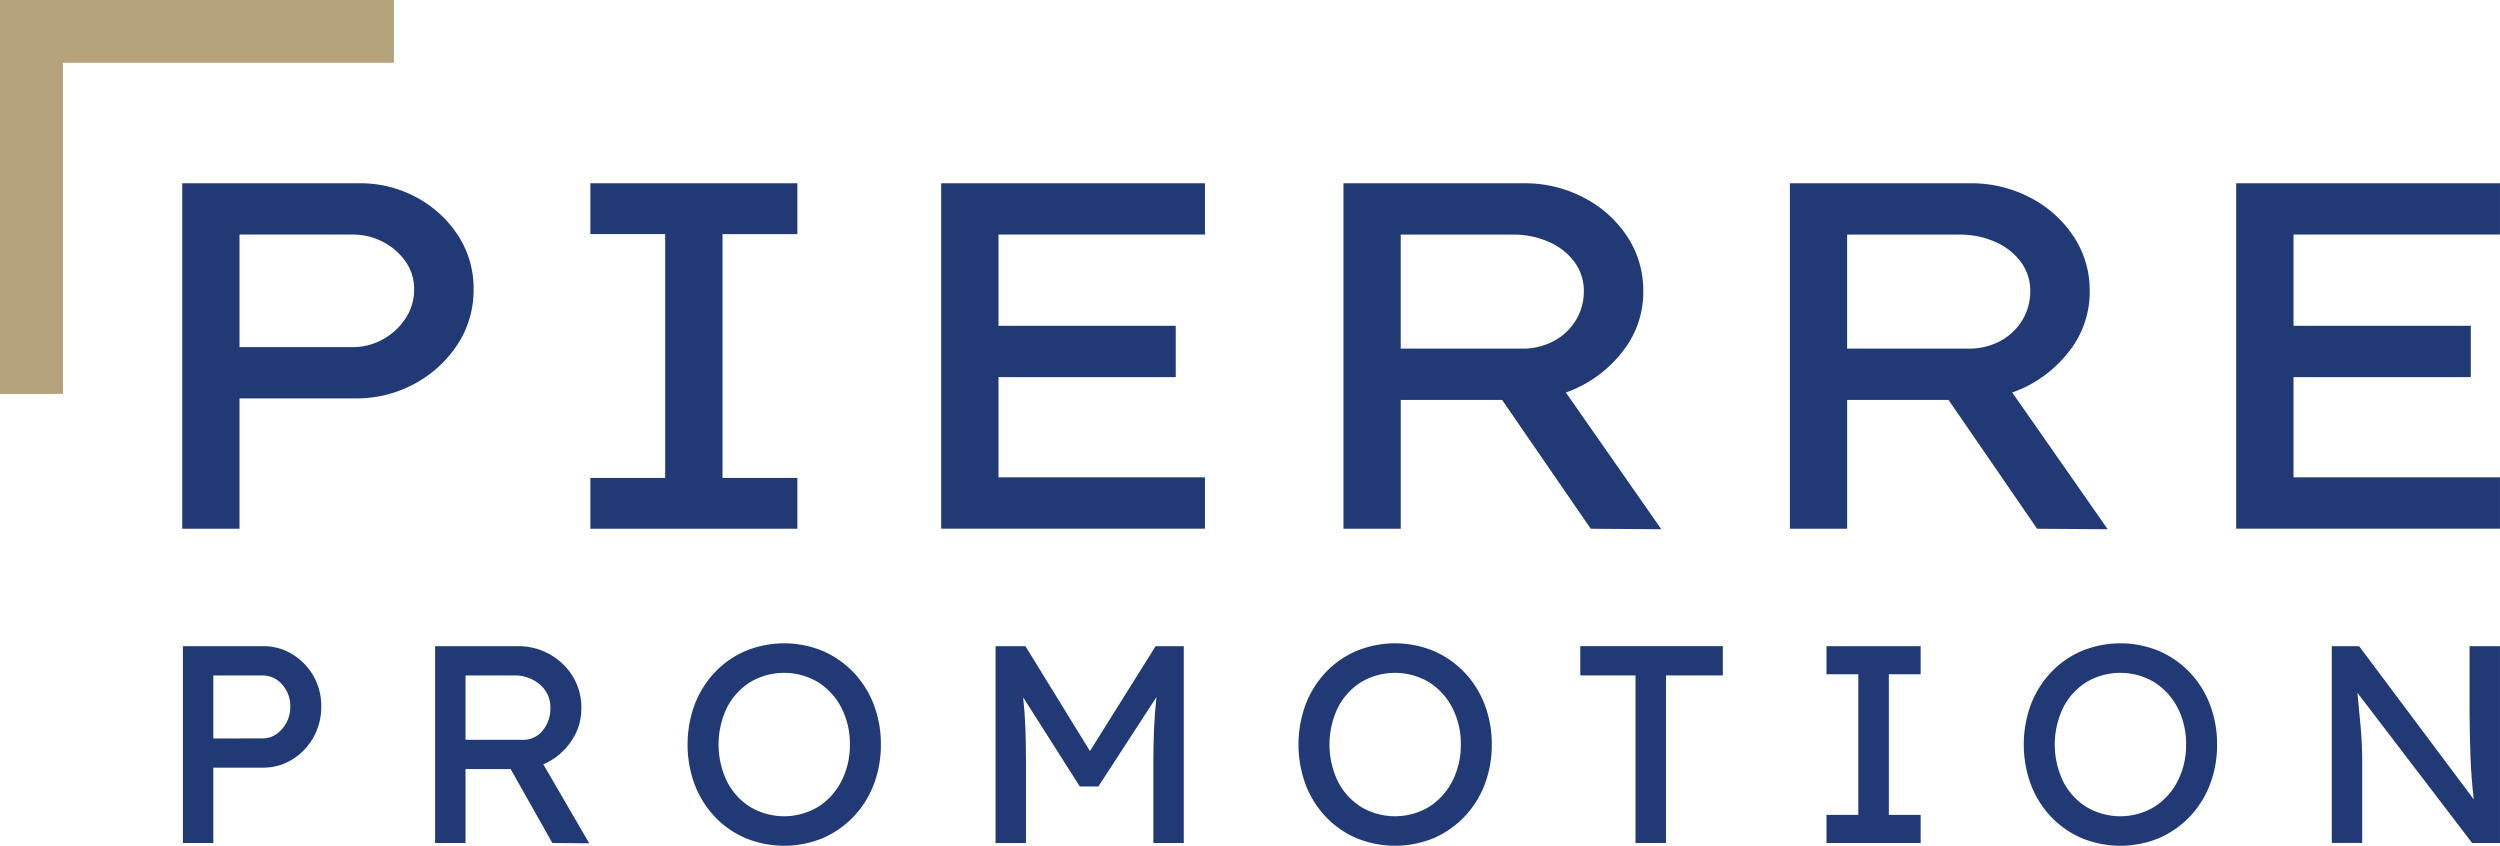 <svg id="Group_57212" data-name="Group 57212" xmlns="http://www.w3.org/2000/svg" xmlns:xlink="http://www.w3.org/1999/xlink" width="196.43" height="66.456" viewBox="0 0 196.43 66.456">
  <defs>
    <clipPath id="clip-path">
      <rect id="Rectangle_2235" data-name="Rectangle 2235" width="196.43" height="66.456" transform="translate(0 0)" fill="none"/>
    </clipPath>
  </defs>
  <g id="Group_57211" data-name="Group 57211" clip-path="url(#clip-path)">
    <path id="Path_59216" data-name="Path 59216" d="M20.681,50.771a4.314,4.314,0,0,1,2.28.63,4.717,4.717,0,0,1,2.281,4.12,4.828,4.828,0,0,1-.62,2.42,4.733,4.733,0,0,1-1.661,1.733,4.252,4.252,0,0,1-2.28.641H16.762v5.92h-2.39V50.771Zm-.043,7.247a1.852,1.852,0,0,0,1.085-.343,2.531,2.531,0,0,0,.784-.9,2.6,2.6,0,0,0,.3-1.249,2.5,2.5,0,0,0-.641-1.745,2,2,0,0,0-1.527-.707H16.762v4.949Z" fill="#213a76"/>
    <path id="Path_59217" data-name="Path 59217" d="M45.677,55.7a4.431,4.431,0,0,1-.83,2.585,4.991,4.991,0,0,1-2.159,1.767l3.61,6.208-2.9-.023-3.276-5.81H36.577v5.81h-2.39V50.771h6.6a5.008,5.008,0,0,1,4.173,2.3,4.706,4.706,0,0,1,.719,2.629m-5.29-2.629h-3.81v5.059h4.429a1.967,1.967,0,0,0,1.648-.751,2.691,2.691,0,0,0,.589-1.7,2.352,2.352,0,0,0-.841-1.911,3.064,3.064,0,0,0-2.015-.7" fill="#213a76"/>
    <path id="Path_59218" data-name="Path 59218" d="M69.212,58.5a8.654,8.654,0,0,1-.554,3.126,7.524,7.524,0,0,1-1.582,2.529,7.4,7.4,0,0,1-2.414,1.691,7.964,7.964,0,0,1-6.1,0,7.239,7.239,0,0,1-2.414-1.691,7.646,7.646,0,0,1-1.573-2.529,9.127,9.127,0,0,1,0-6.252,7.666,7.666,0,0,1,1.573-2.529,7.236,7.236,0,0,1,2.414-1.69,7.952,7.952,0,0,1,6.1,0,7.4,7.4,0,0,1,2.414,1.69,7.543,7.543,0,0,1,1.582,2.529,8.658,8.658,0,0,1,.554,3.126m-2.435,0a6.139,6.139,0,0,0-.664-2.883,5.193,5.193,0,0,0-1.826-2.01,5.221,5.221,0,0,0-5.359,0,5.086,5.086,0,0,0-1.816,2.01,6.691,6.691,0,0,0,0,5.766,5.072,5.072,0,0,0,1.816,2.01,5.215,5.215,0,0,0,5.359,0,5.162,5.162,0,0,0,1.826-2.021,6.154,6.154,0,0,0,.664-2.872" fill="#213a76"/>
    <path id="Path_59219" data-name="Path 59219" d="M80.57,50.771l5.069,8.24,5.16-8.24h2.213V66.235h-2.39V59.894q0-1.391.055-2.639t.189-2.485L86.3,61.795H84.843l-4.45-7q.134,1.239.177,2.475t.043,2.628v6.341h-2.39V50.771Z" fill="#213a76"/>
    <path id="Path_59220" data-name="Path 59220" d="M117.213,58.5a8.654,8.654,0,0,1-.554,3.126,7.524,7.524,0,0,1-1.582,2.529,7.4,7.4,0,0,1-2.414,1.691,7.964,7.964,0,0,1-6.1,0,7.239,7.239,0,0,1-2.414-1.691,7.646,7.646,0,0,1-1.573-2.529,9.127,9.127,0,0,1,0-6.252,7.666,7.666,0,0,1,1.573-2.529,7.236,7.236,0,0,1,2.414-1.69,7.952,7.952,0,0,1,6.1,0,7.4,7.4,0,0,1,2.414,1.69,7.544,7.544,0,0,1,1.582,2.529,8.658,8.658,0,0,1,.554,3.126m-2.435,0a6.139,6.139,0,0,0-.664-2.883,5.193,5.193,0,0,0-1.826-2.01,5.221,5.221,0,0,0-5.359,0,5.086,5.086,0,0,0-1.816,2.01,6.691,6.691,0,0,0,0,5.766,5.072,5.072,0,0,0,1.816,2.01,5.215,5.215,0,0,0,5.359,0,5.162,5.162,0,0,0,1.826-2.021,6.154,6.154,0,0,0,.664-2.872" fill="#213a76"/>
    <path id="Path_59221" data-name="Path 59221" d="M128.505,66.235V53.069h-4.34v-2.3h11.2v2.3H130.9V66.235Z" fill="#213a76"/>
    <path id="Path_59222" data-name="Path 59222" d="M150.91,66.235h-7.4V64.026h2.5V52.98h-2.5V50.771h7.4V52.98h-2.5V64.026h2.5Z" fill="#213a76"/>
    <path id="Path_59223" data-name="Path 59223" d="M174.2,58.5a8.654,8.654,0,0,1-.554,3.126,7.524,7.524,0,0,1-1.582,2.529,7.4,7.4,0,0,1-2.414,1.691,7.964,7.964,0,0,1-6.1,0,7.239,7.239,0,0,1-2.414-1.691,7.646,7.646,0,0,1-1.573-2.529,9.128,9.128,0,0,1,0-6.252,7.666,7.666,0,0,1,1.573-2.529,7.236,7.236,0,0,1,2.414-1.69,7.952,7.952,0,0,1,6.1,0,7.4,7.4,0,0,1,2.414,1.69,7.543,7.543,0,0,1,1.582,2.529A8.658,8.658,0,0,1,174.2,58.5m-2.435,0a6.139,6.139,0,0,0-.664-2.883,5.193,5.193,0,0,0-1.826-2.01,5.221,5.221,0,0,0-5.359,0,5.086,5.086,0,0,0-1.816,2.01,6.691,6.691,0,0,0,0,5.766,5.072,5.072,0,0,0,1.816,2.01,5.215,5.215,0,0,0,5.359,0,5.162,5.162,0,0,0,1.826-2.021,6.154,6.154,0,0,0,.664-2.872" fill="#213a76"/>
    <path id="Path_59224" data-name="Path 59224" d="M194.039,50.771h2.39V66.235h-2.191l-9.011-11.8q.133,1.349.254,2.684t.122,2.684v6.429h-2.391V50.771h2.147l9.012,12.04q-.2-1.613-.265-3.479t-.067-3.48Z" fill="#213a76"/>
    <path id="Path_59225" data-name="Path 59225" d="M28.244,14.4a9.231,9.231,0,0,1,4.463,1.1,8.9,8.9,0,0,1,3.273,2.986,7.6,7.6,0,0,1,1.231,4.247,7.746,7.746,0,0,1-1.272,4.344,9.25,9.25,0,0,1-3.378,3.083,9.579,9.579,0,0,1-4.65,1.144H18.82V41.545h-4.5V14.4ZM27.7,27.273a4.832,4.832,0,0,0,2.4-.62A5.012,5.012,0,0,0,31.874,25a4.09,4.09,0,0,0,.666-2.268,3.756,3.756,0,0,0-.666-2.172A4.882,4.882,0,0,0,30.1,19.012a5.077,5.077,0,0,0-2.4-.582H18.82v8.843Z" fill="#213a76"/>
    <path id="Path_59226" data-name="Path 59226" d="M62.65,41.545H46.387V37.55h5.878V18.392H46.387V14.4H62.65v3.995H56.769V37.55H62.65Z" fill="#213a76"/>
    <path id="Path_59227" data-name="Path 59227" d="M73.95,14.4H94.676V18.43H78.454V25.6H92.381v4.034H78.454v7.873H94.676v4.033H73.95Z" fill="#213a76"/>
    <path id="Path_59228" data-name="Path 59228" d="M129.119,22.929a7.524,7.524,0,0,1-1.708,4.79,9.7,9.7,0,0,1-4.378,3.121l7.5,10.743-5.545-.038-6.965-10.123h-7.964V41.545h-4.5V14.4h14.26a9.919,9.919,0,0,1,4.5,1.066,9.059,9.059,0,0,1,3.461,3.007,7.66,7.66,0,0,1,1.334,4.459m-10.257-4.5h-8.8v8.959h9.508a5.162,5.162,0,0,0,2.565-.62,4.484,4.484,0,0,0,1.708-1.648,4.334,4.334,0,0,0,.607-2.23,3.8,3.8,0,0,0-.752-2.328,4.966,4.966,0,0,0-2.023-1.57,6.882,6.882,0,0,0-2.814-.563" fill="#213a76"/>
    <path id="Path_59229" data-name="Path 59229" d="M164.193,22.929a7.524,7.524,0,0,1-1.708,4.79,9.709,9.709,0,0,1-4.379,3.121l7.5,10.743-5.546-.038L153.1,31.422h-7.965V41.545h-4.5V14.4h14.261a9.918,9.918,0,0,1,4.5,1.066,9.051,9.051,0,0,1,3.461,3.007,7.654,7.654,0,0,1,1.335,4.459m-10.258-4.5h-8.8v8.959h9.508a5.166,5.166,0,0,0,2.566-.62,4.484,4.484,0,0,0,1.708-1.648,4.333,4.333,0,0,0,.606-2.23,3.8,3.8,0,0,0-.752-2.328,4.963,4.963,0,0,0-2.022-1.57,6.887,6.887,0,0,0-2.815-.563" fill="#213a76"/>
    <path id="Path_59230" data-name="Path 59230" d="M175.7,14.4h20.726V18.43H180.207V25.6h13.927v4.034H180.207v7.873h16.222v4.033H175.7Z" fill="#213a76"/>
    <path id="Path_59231" data-name="Path 59231" d="M30.951,4.933V0H0V30.951H4.943V4.933Z" fill="#b5a37c"/>
  </g>
</svg>
